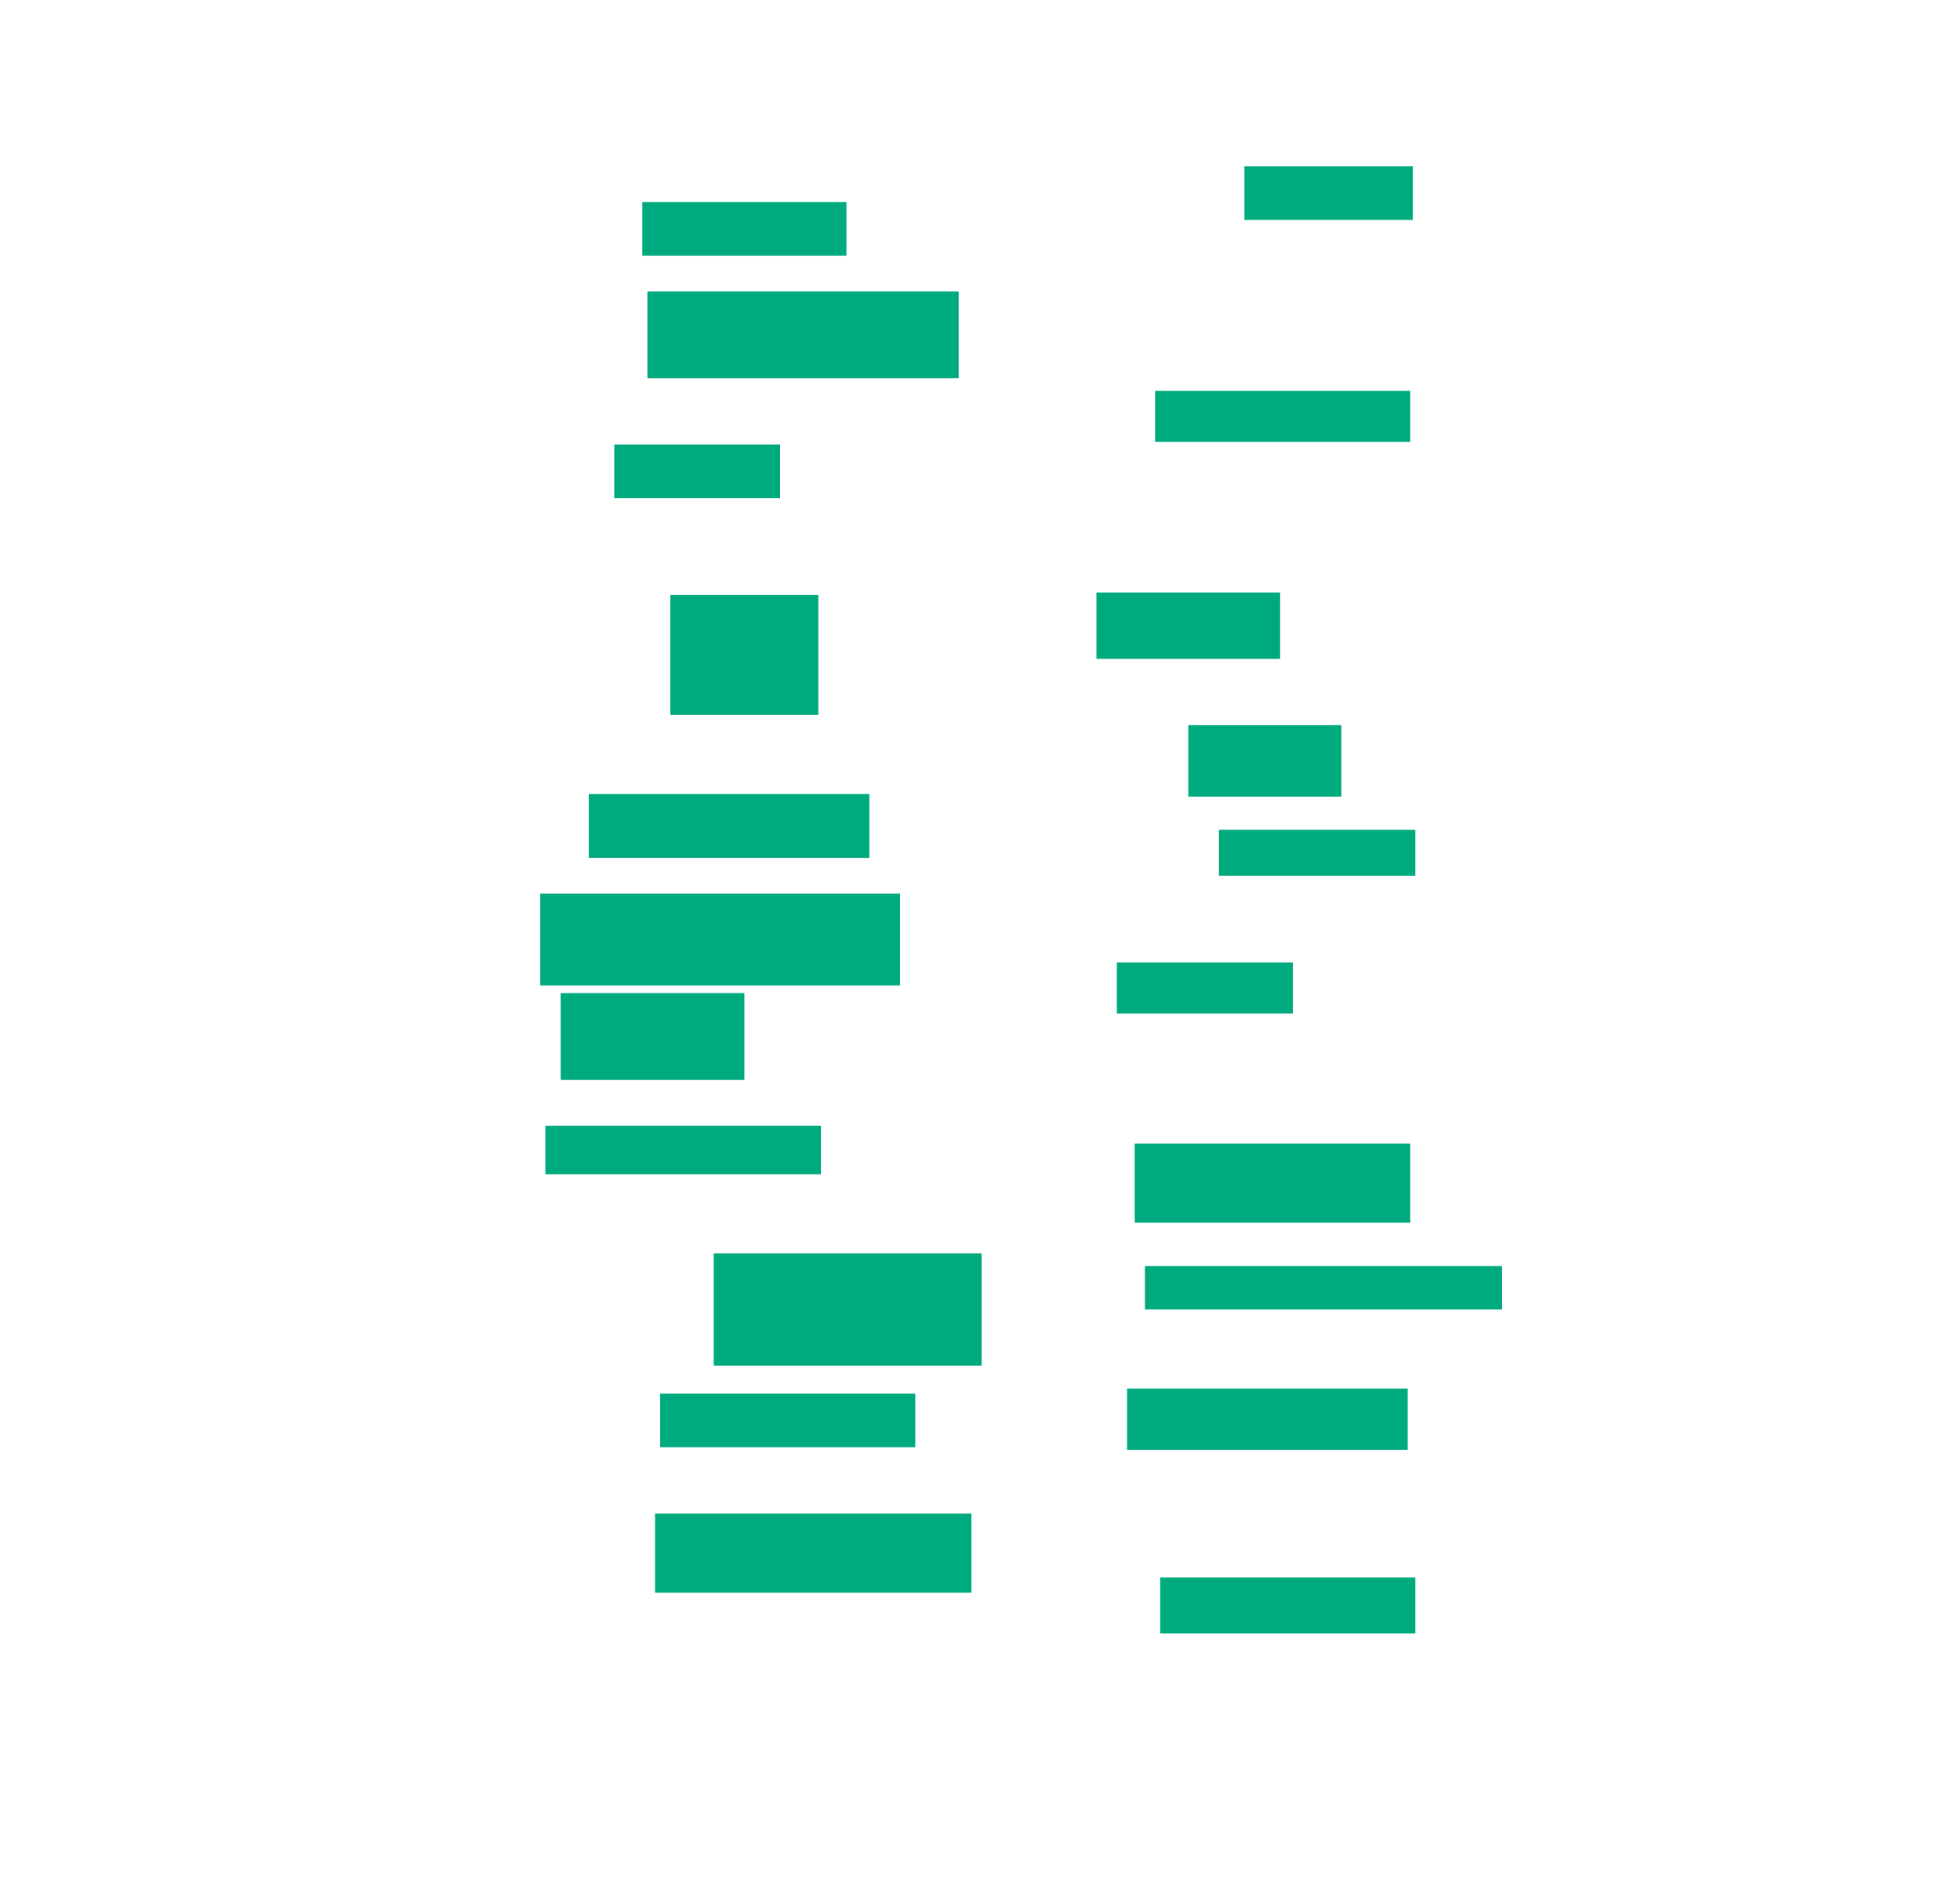 <svg xmlns="http://www.w3.org/2000/svg" height="1130" width="1164">
 <g>
  <title>Labels</title>
 </g>
 <g>
  <title>Shapes</title>
  <rect fill="#00AA7F" height="31.818" id="svg_2" stroke-width="0" width="121.212" x="381.455" y="120" />
  <rect fill="#00AA7F" height="51.515" id="svg_3" stroke-width="0" width="184.848" x="384.485" y="173.03" />
  <rect fill="#00AA7F" height="31.818" id="svg_4" stroke-width="0" width="98.485" x="364.788" y="263.939" />
  <rect fill="#00AA7F" height="71.212" id="svg_5" stroke-width="0" width="87.879" x="398.121" y="353.333" />
  <rect fill="#00AA7F" height="37.879" id="svg_6" stroke-width="0" width="166.667" x="349.636" y="471.515" />
  <rect fill="#00AA7F" height="54.545" id="svg_7" stroke-width="0" width="213.636" x="320.849" y="530.606" />
  <rect fill="#00AA7F" height="51.515" id="svg_8" stroke-width="0" width="109.091" x="332.97" y="589.697" />
  <rect fill="#00AA7F" height="28.788" id="svg_9" stroke-width="0" width="163.636" x="323.879" y="668.485" />
  <rect fill="#00AA7F" height="66.667" id="svg_10" stroke-width="0" width="159.091" x="423.879" y="744.242" />
  <rect fill="#00AA7F" height="31.818" id="svg_11" stroke-width="0" width="151.515" x="392.061" y="827.576" />
  <rect fill="#00AA7F" height="46.97" id="svg_12" stroke-width="0" width="187.879" x="389.03" y="898.788" />
  <rect fill="#00AA7F" height="31.818" id="svg_13" stroke-width="0" width="100" x="739.03" y="98.788" />
  <rect fill="#00AA7F" height="30.303" id="svg_14" stroke-width="0" width="151.515" x="686" y="232.121" />
  <rect fill="#00AA7F" height="39.394" id="svg_16" stroke-width="0" width="109.091" x="651.152" y="351.818" />
  <rect fill="#00AA7F" height="42.424" id="svg_17" stroke-width="0" width="90.909" x="705.697" y="430.606" />
  <rect fill="#00AA7F" height="27.273" id="svg_18" stroke-width="0" width="116.667" x="723.879" y="492.727" />
  <rect fill="#00AA7F" height="30.303" id="svg_19" stroke-width="0" width="104.545" x="663.273" y="571.515" />
  <rect fill="#00AA7F" height="46.97" id="svg_20" stroke-width="0" width="163.636" x="673.879" y="679.091" />
  <rect fill="#00AA7F" height="25.758" id="svg_21" stroke-width="0" width="212.121" x="679.939" y="751.818" />
  <rect fill="#00AA7F" height="36.364" id="svg_22" stroke-width="0" width="166.667" x="669.333" y="824.545" />
  <rect fill="#00AA7F" height="33.333" id="svg_23" stroke-width="0" width="151.515" x="689.03" y="936.667" />
 </g>
</svg>